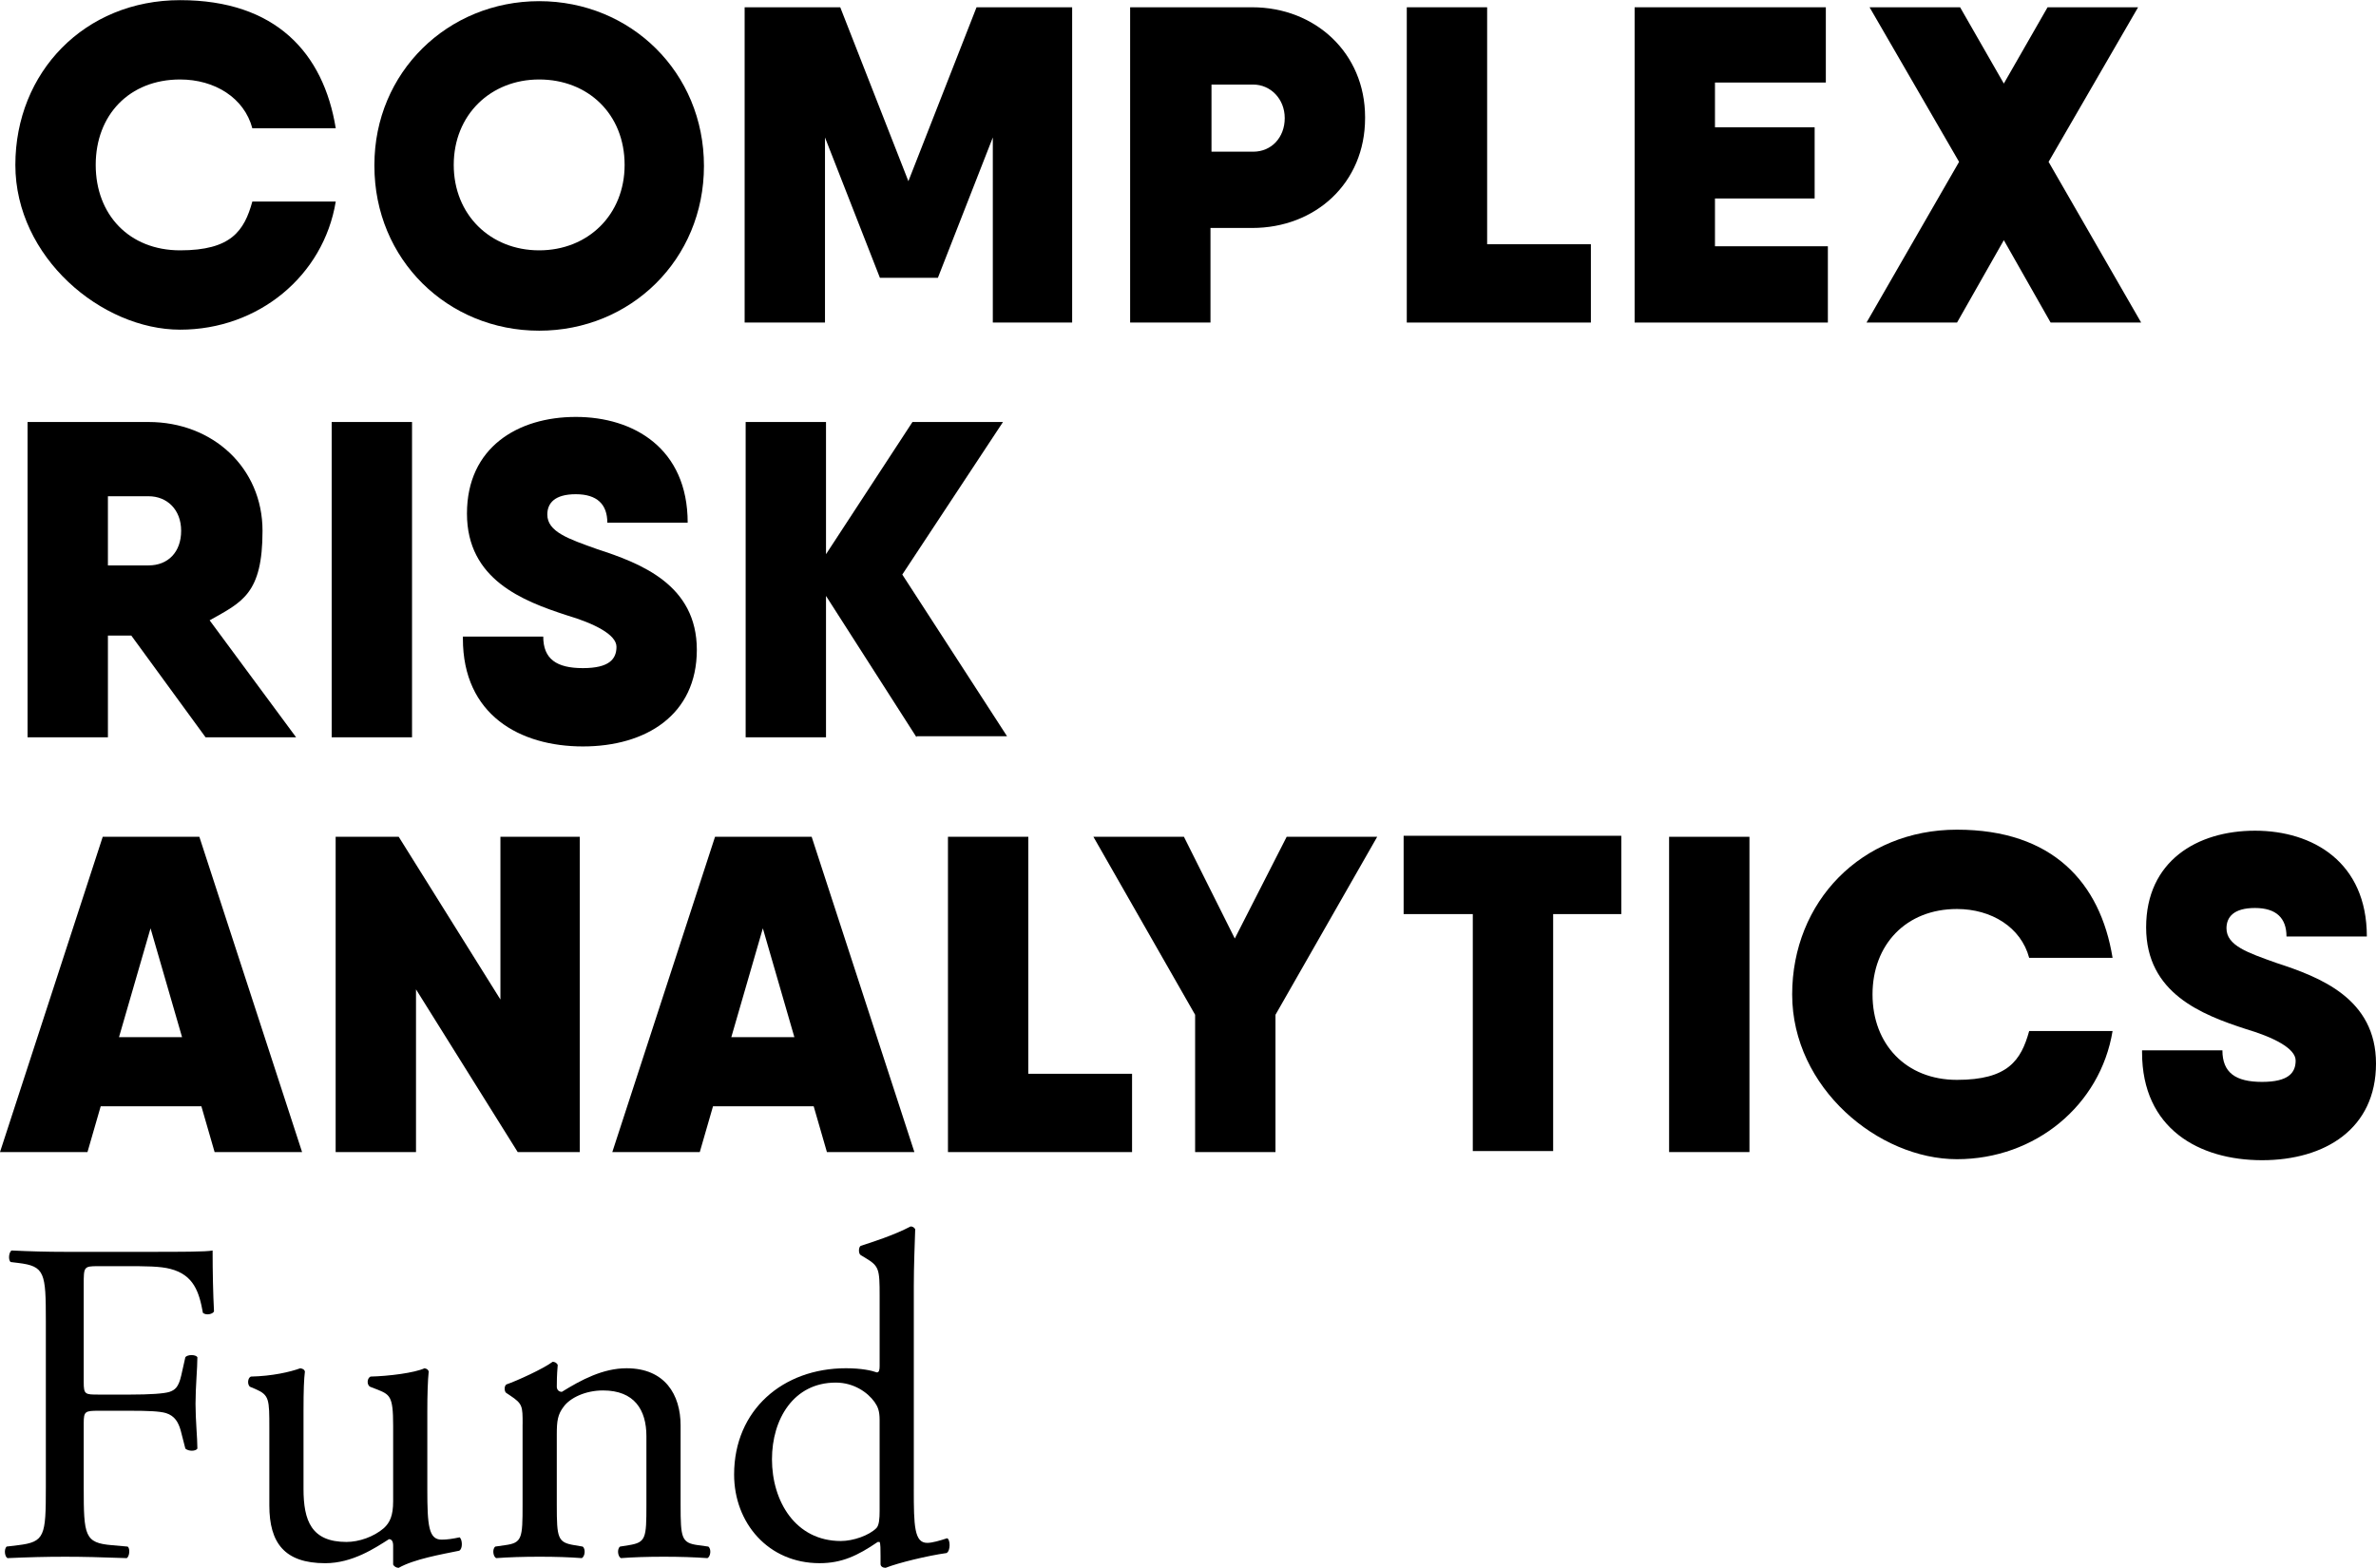 <?xml version="1.0" encoding="UTF-8"?>
<svg id="a" data-name="Layer 1" xmlns="http://www.w3.org/2000/svg" width="3.244in" height="2.141in" viewBox="0 0 233.6 154.143">
  <g>
    <path d="M1.51,16.2C1.51,7.1,8.31,0,17.71,0s14.1,5.2,15.3,12.6h-8.2c-.8-3-3.7-4.8-7.1-4.8-5,0-8.3,3.5-8.3,8.4s3.3,8.4,8.3,8.4,6.3-1.9,7.1-4.8h8.2c-1.2,7.3-7.6,12.6-15.3,12.6S1.51,25.3,1.51,16.2Z"/>
    <path d="M36.81,16.2C36.81,7.1,44.01.1,53.01.1s16.2,7,16.2,16.2-7.2,16.2-16.2,16.2-16.2-7-16.2-16.2h0v-.1ZM61.41,16.2c0-5-3.6-8.4-8.4-8.4s-8.4,3.5-8.4,8.4,3.6,8.4,8.4,8.4,8.4-3.5,8.4-8.4Z"/>
    <path d="M105.51,31.7h-7.9V13.5l-5.4,13.8h-5.7l-5.4-13.8v18.2h-7.9V.7h9.4l6.7,17.1L96.01.7h9.4v31h.1Z"/>
    <path d="M134.21,11.6c0,6.4-4.9,10.8-11.1,10.8h-4.1v9.3h-7.9V.7h12c6.2,0,11.1,4.5,11.1,10.8h0v.1ZM126.31,11.6c0-1.9-1.4-3.3-3.1-3.3h-4.1v6.6h4.1c1.8,0,3.1-1.4,3.1-3.3Z"/>
    <path d="M156.41,24v7.7h-18.1V.7h7.9v23.3h10.2Z"/>
    <path d="M179.71,24.3v7.4h-19V.7h18.8v7.4h-10.9v4.4h9.8v7h-9.8v4.7h11.1v.1Z"/>
    <path d="M201.61,31.7l-4.6-8.1-4.6,8.1h-8.9l9.1-15.8-8.8-15.2h8.9l4.3,7.5,4.3-7.5h8.9l-8.8,15.2,9.1,15.8h-8.9Z"/>
  </g>
  <g>
    <path d="M12.81,62.479h-2.2v10H2.71v-31h11.9c6.3,0,11.2,4.5,11.2,10.7s-2,7-5.2,8.8l8.5,11.5h-8.9l-7.3-10h-.1ZM10.61,55.579h4c1.9,0,3.2-1.3,3.2-3.4s-1.4-3.4-3.2-3.4h-4s0,6.8,0,6.8Z"/>
    <path d="M40.51,41.479v31h-7.9v-31s7.9,0,7.9,0Z"/>
    <path d="M45.51,62.579h7.9c0,2.2,1.3,3.1,3.9,3.1s3.3-.9,3.3-2.1-2.2-2.3-4.9-3.1c-4.3-1.4-9.8-3.5-9.8-10s5-9.5,10.7-9.5,11,3.1,11,10.4h-7.9c0-1.8-1-2.8-3.1-2.8s-2.8.9-2.8,2c0,1.7,2.1,2.4,4.9,3.4,4.3,1.4,9.8,3.5,9.8,9.9s-5,9.5-11.2,9.5-11.8-3.1-11.8-10.6c0,0,0-.2,0-.2Z"/>
    <path d="M90.11,72.479l-8.9-13.9v13.9h-7.9v-31h7.9v13l8.5-13h8.9l-9.9,15,10.3,15.9h-8.9v.1Z"/>
  </g>
  <g>
    <path d="M19.8,108.764h-9.9l-1.3,4.5H0l10.1-31h9.5l10.1,31h-8.6l-1.3-4.5ZM17.9,101.964l-3.1-10.7-3.1,10.7h6.2Z"/>
    <path d="M57,82.264v31h-6.1l-10-16v16h-7.9v-31h6.2l10,16v-16h7.9-.1Z"/>
    <path d="M80,108.764h-9.9l-1.3,4.5h-8.6l10.1-31h9.5l10.1,31h-8.6s-1.3-4.5-1.3-4.5ZM78.1,101.964l-3.1-10.7-3.1,10.7h6.2Z"/>
    <path d="M111.3,105.564v7.7h-18.1v-31h7.9v23.3s10.2,0,10.2,0Z"/>
    <path d="M125.4,99.764v13.5h-7.9v-13.5l-10-17.5h8.9l5,10,5.1-10h8.9s-10,17.5-10,17.5Z"/>
    <path d="M159.5,89.864h-6.8v23.3h-7.9v-23.3h-6.8v-7.7h21.4v7.7h.1Z"/>
    <path d="M172,82.264v31h-7.9v-31h7.9Z"/>
    <path d="M176.2,97.764c0-9.1,6.8-16.2,16.2-16.2s14.1,5.2,15.3,12.6h-8.2c-.8-3-3.7-4.8-7.1-4.8-5,0-8.3,3.5-8.3,8.4s3.3,8.4,8.3,8.4,6.3-1.9,7.1-4.8h8.2c-1.2,7.3-7.6,12.6-15.3,12.6s-16.2-7-16.2-16.2Z"/>
    <path d="M210.6,103.264h7.9c0,2.2,1.3,3.1,3.9,3.1s3.3-.9,3.3-2.1-2.2-2.3-4.9-3.1c-4.3-1.4-9.8-3.5-9.8-10s5-9.5,10.7-9.5,11,3.1,11,10.4h-7.9c0-1.8-1-2.8-3.1-2.8s-2.8.9-2.8,2c0,1.7,2.1,2.4,4.9,3.4,4.3,1.4,9.8,3.5,9.8,9.9s-5,9.5-11.2,9.5-11.8-3.1-11.8-10.6v-.2h0Z"/>
  </g>
  <g>
    <path d="M8.231,135.885c0,1.224.137,1.224,1.5,1.224h3.088c1.862,0,3.315-.089,3.861-.27.499-.185.862-.41,1.135-1.59l.409-1.82c.227-.27.999-.27,1.182,0,0,1.091-.183,2.907-.183,4.589,0,1.635.183,3.362.183,4.405-.183.274-.864.274-1.182,0l-.455-1.771c-.227-.817-.59-1.453-1.453-1.723-.636-.185-1.771-.229-3.497-.229h-3.088c-1.363,0-1.5.044-1.5,1.228v6.313c0,4.767.091,5.451,2.77,5.677l1.546.137c.272.181.181.999-.092,1.135-2.679-.092-4.223-.137-6.039-.137-1.999,0-3.543.044-5.679.137-.272-.137-.362-.862-.091-1.135l1.135-.137c2.635-.318,2.726-.91,2.726-5.677v-16.35c0-4.771-.091-5.407-2.726-5.725l-.727-.089c-.272-.185-.181-1.002.091-1.135,1.908.089,3.452.133,5.27.133h8.356c2.907,0,5.542,0,6.132-.133,0,2.086.046,4.268.137,5.995-.137.27-.773.407-1.091.137-.362-2.045-.908-3.728-3.179-4.316-1-.274-2.498-.274-4.406-.274h-2.77c-1.363,0-1.363.092-1.363,1.816v9.586Z"/>
    <path d="M29.84,146.377c0,3.132.773,5.222,4.225,5.222,1.226,0,2.679-.499,3.678-1.361.592-.547.91-1.228.91-2.637v-7.448c0-2.951-.318-3.044-1.681-3.587l-.592-.229c-.318-.181-.318-.817.046-.999,1.818-.044,4.314-.362,5.314-.817.227.048.362.137.409.318-.091.865-.137,2.271-.137,3.953v7.629c0,3.587.137,4.952,1.409,4.952.544,0,1.135-.092,1.771-.229.272.229.318,1.135-.046,1.317-1.771.366-4.406.817-5.95,1.683-.227,0-.453-.137-.544-.318v-1.864c0-.407-.137-.636-.409-.636-1.363.865-3.589,2.363-6.268,2.363-3.998,0-5.495-1.997-5.495-5.677v-7.585c0-2.862,0-3.269-1.363-3.861l-.545-.229c-.272-.226-.227-.862.091-.999,2.089-.044,3.861-.451,4.861-.817.272.048.409.137.453.318-.091.773-.137,1.727-.137,3.953v7.585Z"/>
    <path d="M51.382,140.016c0-1.771,0-1.997-1.226-2.814l-.409-.274c-.181-.181-.181-.68.044-.817,1.045-.362,3.633-1.542,4.543-2.226.181,0,.409.092.499.318-.091,1.047-.091,1.727-.091,2.134,0,.274.181.503.499.503,1.908-1.183,4.042-2.319,6.359-2.319,3.768,0,5.314,2.589,5.314,5.632v7.811c0,3.273.091,3.728,1.725,3.953l.999.137c.318.226.227.999-.091,1.135-1.363-.092-2.679-.137-4.27-.137-1.635,0-2.997.044-4.223.137-.318-.137-.409-.91-.091-1.135l.862-.137c1.681-.274,1.727-.68,1.727-3.953v-6.764c0-2.589-1.182-4.497-4.27-4.497-1.725,0-3.225.725-3.861,1.59-.59.769-.68,1.405-.68,2.722v6.949c0,3.273.091,3.68,1.725,3.953l.817.137c.318.226.227.999-.091,1.135-1.226-.092-2.542-.137-4.133-.137-1.635,0-2.997.044-4.27.137-.318-.137-.409-.91-.091-1.135l.954-.137c1.681-.226,1.725-.68,1.725-3.953v-7.947Z"/>
    <path d="M89.841,146.421c0,3.587.046,5.27,1.318,5.27.499,0,1.272-.229,1.953-.455.318.089.364,1.224-.046,1.453-1.906.27-4.723.954-5.995,1.453-.272,0-.499-.137-.499-.366v-.769c0-.68,0-1.228-.091-1.409h-.181c-1.999,1.361-3.543,2.089-5.723,2.089-5.042,0-8.402-3.953-8.402-8.72,0-6.357,4.813-10.447,10.991-10.447,1.544,0,2.542.229,3.044.41.226,0,.272-.274.272-.636v-6.86c0-2.677-.046-2.951-1.409-3.768l-.453-.274c-.227-.133-.227-.769,0-.906,1.135-.366,3.269-1.047,4.906-1.908.181,0,.362.089.453.274-.044,1.361-.137,3.632-.137,5.629v19.941ZM86.481,139.609c0-.91-.181-1.317-.499-1.771-.682-.954-2.045-1.908-3.817-1.908-4.133,0-6.267,3.587-6.267,7.541,0,4.131,2.315,8.036,6.768,8.036,1.226,0,2.77-.544,3.497-1.268.272-.274.318-.954.318-1.683v-8.946Z"/>
  </g>
</svg>